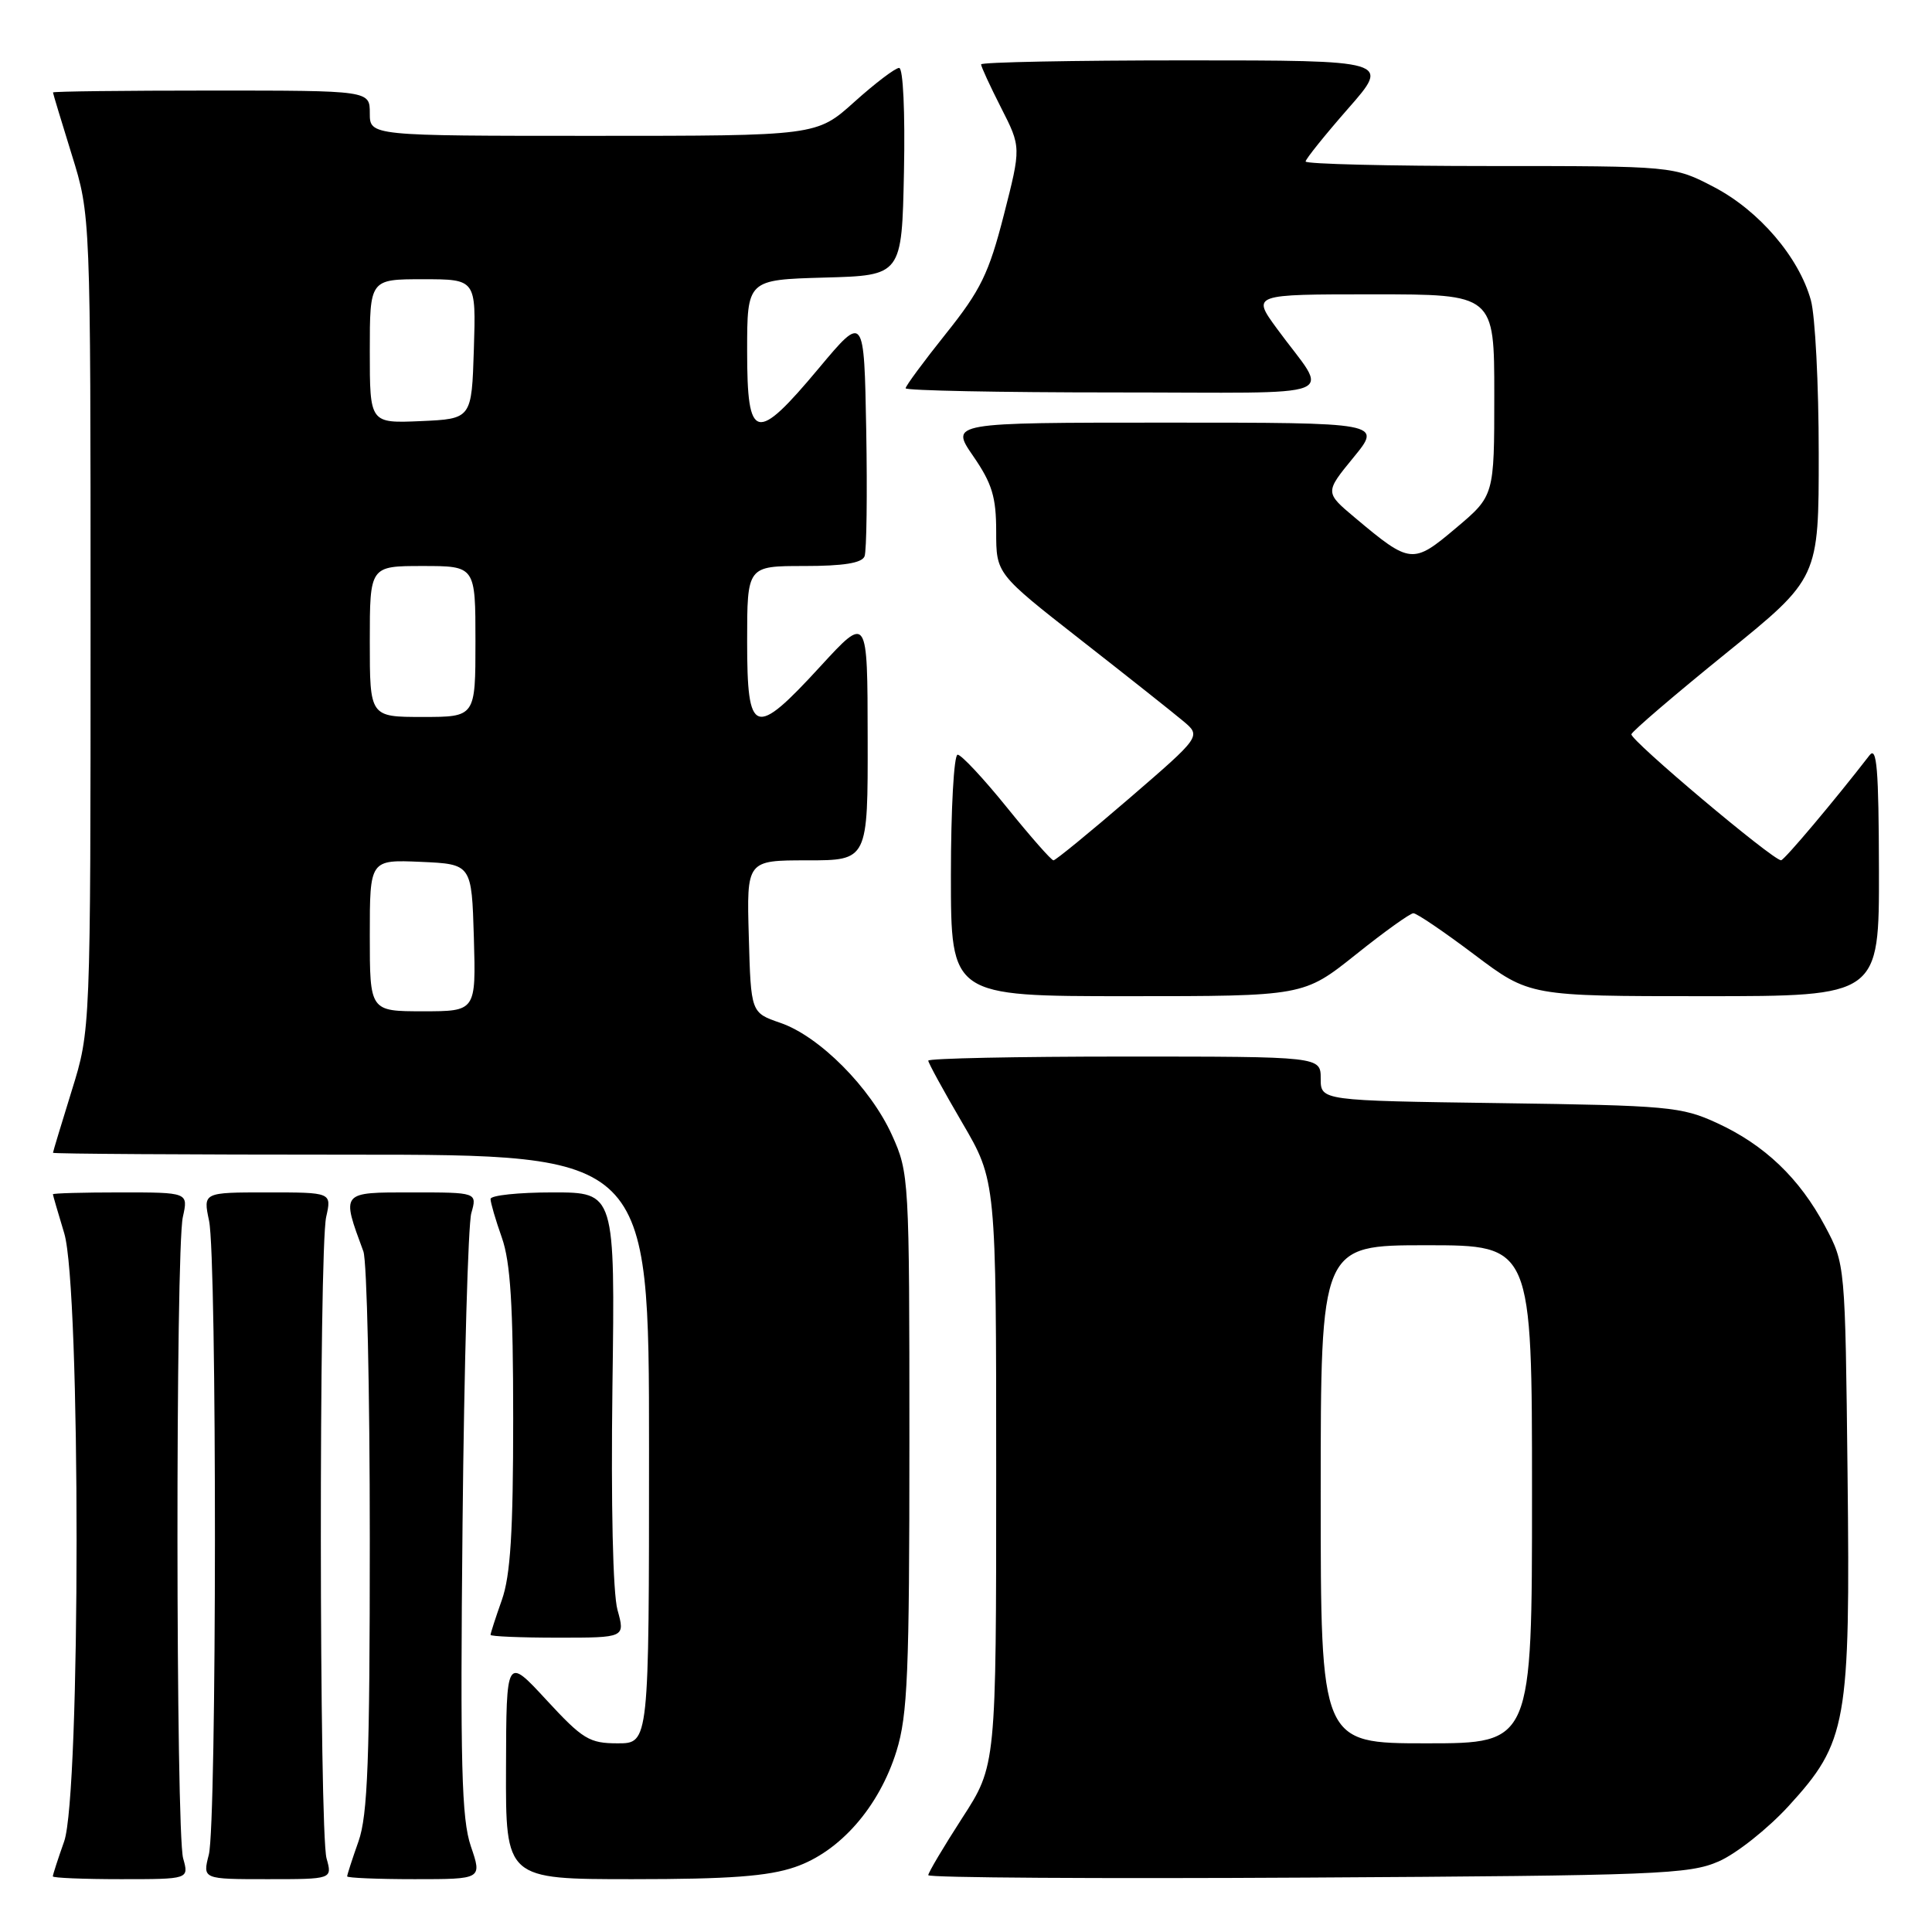 <?xml version="1.0" encoding="UTF-8" standalone="no"?>
<!DOCTYPE svg PUBLIC "-//W3C//DTD SVG 1.1//EN" "http://www.w3.org/Graphics/SVG/1.1/DTD/svg11.dtd" >
<svg xmlns="http://www.w3.org/2000/svg" xmlns:xlink="http://www.w3.org/1999/xlink" version="1.1" viewBox="0 0 256 256">
 <g >
 <path fill="currentColor"
d=" M 24.27 246.25 C 23.29 242.76 23.25 165.61 24.23 161.25 C 24.95 158.00 24.95 158.00 15.97 158.00 C 11.04 158.00 7.00 158.11 7.01 158.25 C 7.02 158.39 7.69 160.71 8.51 163.41 C 10.70 170.64 10.69 237.78 8.50 244.00 C 7.67 246.34 7.00 248.42 7.00 248.63 C 7.00 248.83 11.06 249.00 16.02 249.00 C 25.04 249.00 25.04 249.00 24.27 246.25 Z  M 43.27 246.25 C 42.29 242.76 42.25 165.61 43.22 161.25 C 43.95 158.00 43.95 158.00 35.43 158.00 C 26.91 158.00 26.91 158.00 27.70 161.75 C 28.76 166.73 28.73 241.59 27.67 245.75 C 26.84 249.00 26.84 249.00 35.44 249.00 C 44.04 249.00 44.04 249.00 43.27 246.25 Z  M 62.39 244.64 C 61.16 241.01 60.97 233.95 61.29 201.89 C 61.50 180.78 62.03 162.26 62.45 160.75 C 63.23 158.00 63.23 158.00 54.60 158.00 C 45.11 158.00 45.22 157.87 48.15 165.82 C 48.62 167.09 49.00 184.24 49.00 203.94 C 49.00 233.21 48.73 240.52 47.50 244.00 C 46.67 246.34 46.00 248.42 46.00 248.63 C 46.00 248.83 50.02 249.00 54.94 249.00 C 63.88 249.00 63.88 249.00 62.39 244.64 Z  M 105.33 247.40 C 111.29 245.37 116.49 239.43 118.79 232.03 C 120.27 227.25 120.50 221.70 120.50 191.00 C 120.50 156.06 120.46 155.42 118.19 150.40 C 115.34 144.11 108.57 137.30 103.39 135.53 C 99.50 134.19 99.50 134.19 99.22 124.10 C 98.93 114.00 98.93 114.00 106.97 114.00 C 115.00 114.00 115.00 114.00 114.97 97.75 C 114.95 81.50 114.95 81.50 108.72 88.28 C 99.95 97.84 99.00 97.52 99.00 85.00 C 99.00 75.00 99.00 75.00 106.53 75.00 C 111.76 75.00 114.21 74.61 114.56 73.71 C 114.83 73.00 114.93 65.49 114.78 57.02 C 114.50 41.62 114.50 41.62 108.50 48.79 C 100.14 58.79 99.00 58.52 99.00 46.53 C 99.00 37.07 99.00 37.07 109.25 36.78 C 119.50 36.50 119.50 36.50 119.78 22.75 C 119.94 14.84 119.67 9.00 119.14 9.00 C 118.63 9.00 115.96 11.03 113.21 13.50 C 108.21 18.00 108.21 18.00 78.60 18.00 C 49.00 18.00 49.00 18.00 49.00 15.00 C 49.00 12.00 49.00 12.00 28.00 12.00 C 16.45 12.00 7.01 12.11 7.02 12.25 C 7.02 12.39 8.15 16.10 9.51 20.50 C 12.00 28.50 12.00 28.50 12.00 82.50 C 12.00 136.50 12.00 136.50 9.51 144.50 C 8.15 148.90 7.02 152.61 7.02 152.75 C 7.01 152.89 24.77 153.00 46.50 153.00 C 86.00 153.00 86.00 153.00 86.00 192.00 C 86.00 231.00 86.00 231.00 81.85 231.00 C 78.09 231.00 77.22 230.47 72.40 225.25 C 67.09 219.50 67.09 219.50 67.05 234.25 C 67.00 249.00 67.00 249.00 83.82 249.00 C 96.60 249.00 101.77 248.62 105.33 247.40 Z  M 227.75 246.64 C 230.08 245.62 234.24 242.32 236.99 239.32 C 244.75 230.83 245.18 228.43 244.81 195.29 C 244.50 167.50 244.50 167.50 241.84 162.50 C 238.45 156.13 233.83 151.71 227.50 148.80 C 222.81 146.64 221.04 146.48 198.75 146.17 C 175.00 145.84 175.00 145.84 175.00 142.92 C 175.00 140.00 175.00 140.00 149.00 140.00 C 134.70 140.00 123.00 140.24 123.00 140.54 C 123.00 140.84 125.03 144.54 127.50 148.77 C 132.00 156.46 132.00 156.46 132.00 195.20 C 132.00 233.94 132.00 233.94 127.50 240.89 C 125.03 244.72 123.00 248.13 123.00 248.47 C 123.00 248.81 145.61 248.95 173.25 248.79 C 219.65 248.52 223.83 248.36 227.75 246.64 Z  M 81.82 213.32 C 81.21 211.11 80.95 199.36 81.15 183.82 C 81.50 158.00 81.50 158.00 73.25 158.00 C 68.71 158.00 65.00 158.39 65.00 158.87 C 65.00 159.36 65.67 161.66 66.50 164.00 C 67.64 167.23 68.00 173.00 68.00 188.00 C 68.00 203.00 67.64 208.77 66.50 212.00 C 65.67 214.34 65.00 216.42 65.00 216.63 C 65.00 216.83 69.01 217.00 73.92 217.00 C 82.84 217.00 82.84 217.00 81.82 213.32 Z  M 179.62 126.51 C 183.40 123.48 186.85 121.01 187.28 121.01 C 187.71 121.00 191.35 123.47 195.37 126.50 C 202.68 132.00 202.68 132.00 225.84 132.00 C 249.00 132.00 249.00 132.00 248.97 115.25 C 248.94 101.88 248.69 98.82 247.72 100.08 C 243.13 106.02 236.42 113.99 236.00 113.99 C 234.89 113.98 215.95 98.03 216.17 97.29 C 216.31 96.86 221.95 92.03 228.71 86.56 C 241.00 76.61 241.00 76.61 240.99 60.06 C 240.99 50.95 240.52 41.82 239.95 39.78 C 238.37 34.08 233.09 27.91 227.12 24.79 C 221.77 22.00 221.77 22.00 197.39 22.00 C 183.97 22.00 173.00 21.73 173.00 21.40 C 173.00 21.08 175.53 17.93 178.62 14.40 C 184.24 8.00 184.24 8.00 157.12 8.00 C 142.20 8.00 130.00 8.24 130.00 8.53 C 130.00 8.83 131.19 11.41 132.65 14.28 C 135.31 19.50 135.31 19.50 133.01 28.50 C 131.03 36.22 129.95 38.45 125.35 44.20 C 122.41 47.88 120.00 51.14 120.00 51.45 C 120.00 51.75 132.43 52.00 147.62 52.00 C 178.96 52.00 176.18 53.09 169.19 43.53 C 165.88 39.00 165.88 39.00 181.94 39.00 C 198.00 39.00 198.00 39.00 198.00 52.34 C 198.00 65.69 198.00 65.69 192.92 69.97 C 187.20 74.80 186.88 74.76 179.53 68.59 C 175.55 65.25 175.55 65.25 179.34 60.62 C 183.13 56.00 183.13 56.00 154.52 56.00 C 125.90 56.00 125.90 56.00 128.95 60.43 C 131.46 64.07 132.00 65.86 132.00 70.44 C 132.00 76.02 132.00 76.02 143.17 84.76 C 149.32 89.57 155.43 94.41 156.76 95.53 C 159.18 97.55 159.18 97.55 149.64 105.78 C 144.39 110.30 139.87 114.00 139.59 114.00 C 139.31 114.00 136.54 110.85 133.43 107.00 C 130.32 103.15 127.38 100.00 126.89 100.00 C 126.40 100.00 126.00 107.20 126.00 116.00 C 126.00 132.00 126.00 132.00 149.37 132.00 C 172.73 132.00 172.73 132.00 179.62 126.51 Z  M 49.00 123.95 C 49.00 113.91 49.00 113.91 55.75 114.20 C 62.50 114.50 62.50 114.50 62.79 124.25 C 63.07 134.00 63.07 134.00 56.04 134.00 C 49.00 134.00 49.00 134.00 49.00 123.95 Z  M 49.00 85.00 C 49.00 75.00 49.00 75.00 56.00 75.00 C 63.00 75.00 63.00 75.00 63.00 85.00 C 63.00 95.00 63.00 95.00 56.00 95.00 C 49.00 95.00 49.00 95.00 49.00 85.00 Z  M 49.00 46.55 C 49.00 37.00 49.00 37.00 56.04 37.00 C 63.08 37.00 63.08 37.00 62.79 46.25 C 62.50 55.50 62.50 55.50 55.75 55.80 C 49.00 56.09 49.00 56.09 49.00 46.55 Z  M 175.00 198.00 C 175.00 165.00 175.00 165.00 189.00 165.00 C 203.00 165.00 203.00 165.00 203.00 198.00 C 203.00 231.00 203.00 231.00 189.00 231.00 C 175.00 231.00 175.00 231.00 175.00 198.00 Z "/>
</g>
</svg>